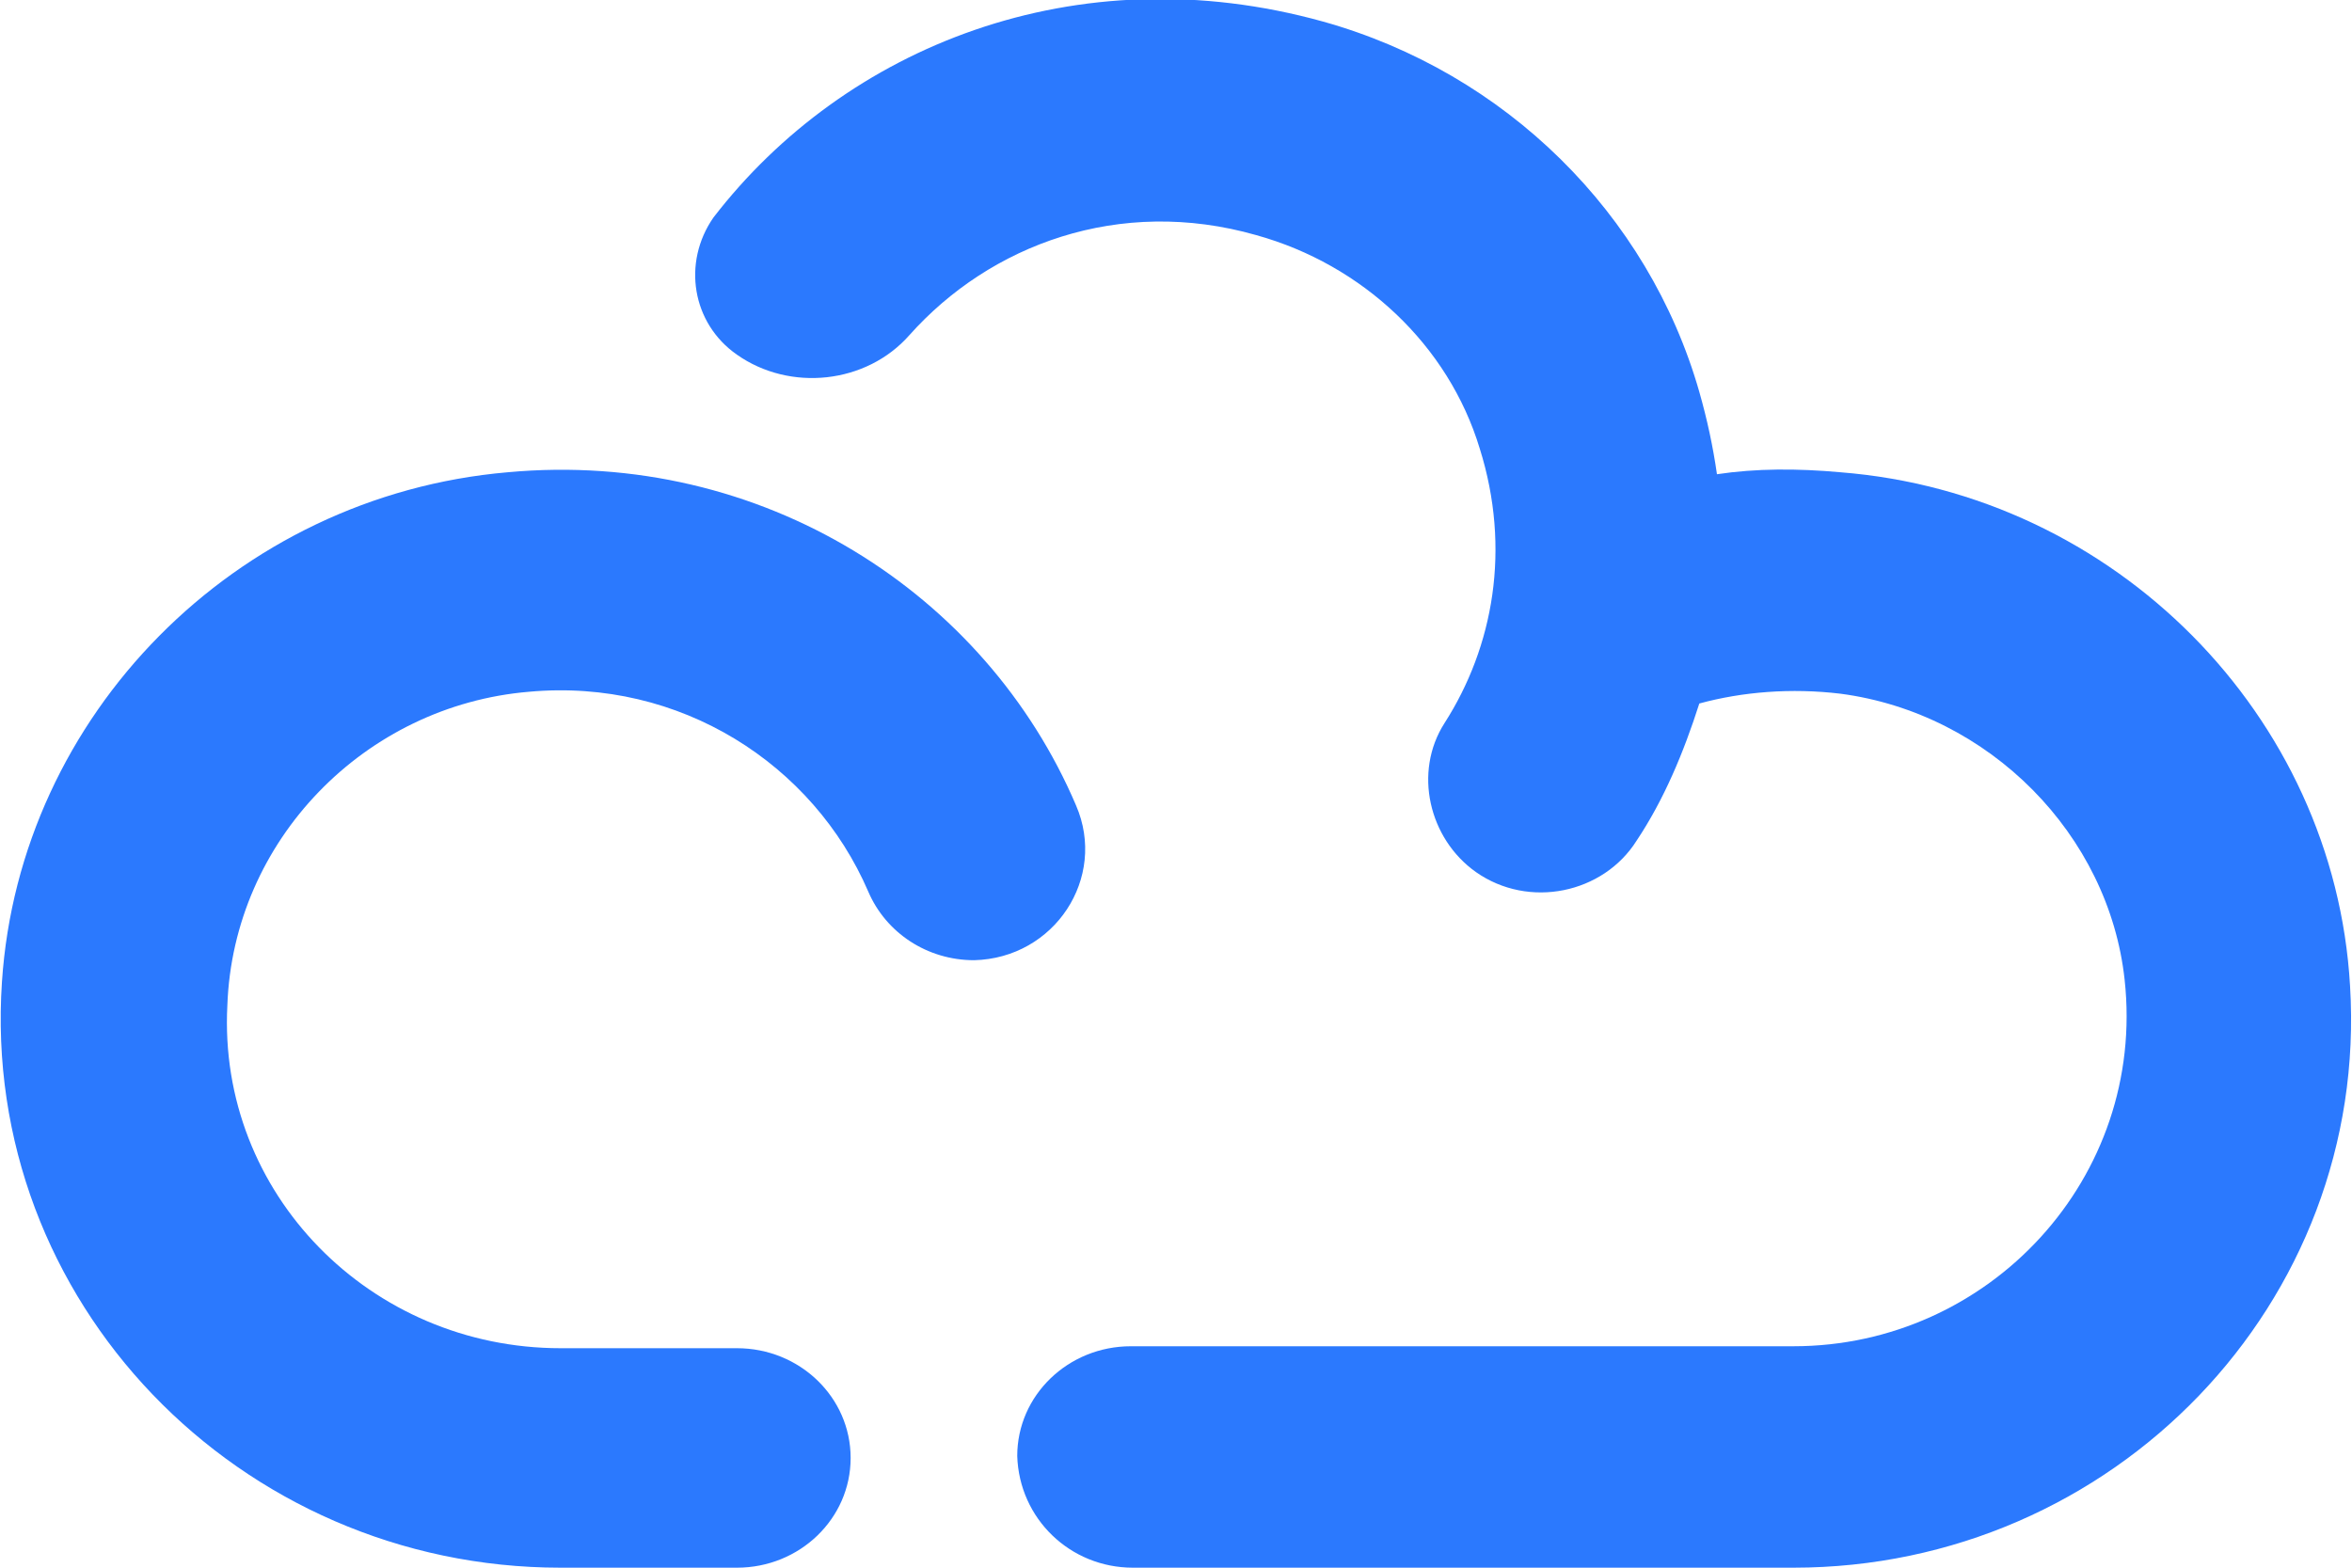 <?xml version="1.0" encoding="utf-8"?>
<!-- Generator: Adobe Illustrator 25.1.0, SVG Export Plug-In . SVG Version: 6.00 Build 0)  -->
<svg version="1.1" id="Layer_1" xmlns="http://www.w3.org/2000/svg" xmlns:xlink="http://www.w3.org/1999/xlink" x="0px" y="0px"
	 viewBox="0 0 12 8" style="enable-background:new 0 0 12 8;" xml:space="preserve">
<style type="text/css">
	.st0{fill:#2B79FE;}
</style>
<g>
	<path class="st0" d="M5.49,4.11c-0.46-1.08-1.6-1.82-2.9-1.7C1.2,2.53,0.1,3.65,0.01,5.01C-0.1,6.64,1.22,8,2.86,8h0.9
		c0.32,0,0.58-0.25,0.58-0.56c0-0.31-0.26-0.56-0.58-0.56h-0.9c-0.97,0-1.75-0.79-1.7-1.75C1.19,4.29,1.86,3.6,2.7,3.53
		C3.47,3.46,4.15,3.9,4.43,4.55c0.09,0.21,0.3,0.35,0.54,0.35C5.38,4.89,5.65,4.48,5.49,4.11z"/>
	<path class="st0" d="M11.99,5.03c-0.08-1.38-1.2-2.51-2.6-2.62C9.17,2.39,8.96,2.39,8.76,2.42C8.74,2.28,8.71,2.14,8.67,2
		C8.41,1.09,7.68,0.37,6.75,0.11c-1.26-0.35-2.44,0.13-3.11,1C3.48,1.34,3.53,1.65,3.76,1.81C4.03,2,4.42,1.96,4.64,1.71
		C5.05,1.25,5.71,1,6.41,1.2c0.54,0.15,0.98,0.56,1.14,1.09C7.71,2.8,7.62,3.3,7.37,3.69C7.21,3.94,7.29,4.28,7.53,4.45
		C7.8,4.64,8.18,4.56,8.35,4.29c0.14-0.21,0.24-0.45,0.32-0.7c0.22-0.06,0.47-0.08,0.72-0.05c0.76,0.1,1.37,0.72,1.45,1.46
		c0.11,1.01-0.69,1.87-1.69,1.87H5.77c-0.32,0-0.58,0.25-0.58,0.56v0C5.2,7.75,5.46,8,5.78,8l3.22,0c0.05,0,0.1,0,0.15,0
		C10.78,8,12.09,6.65,11.99,5.03z"/>
</g>
</svg>
